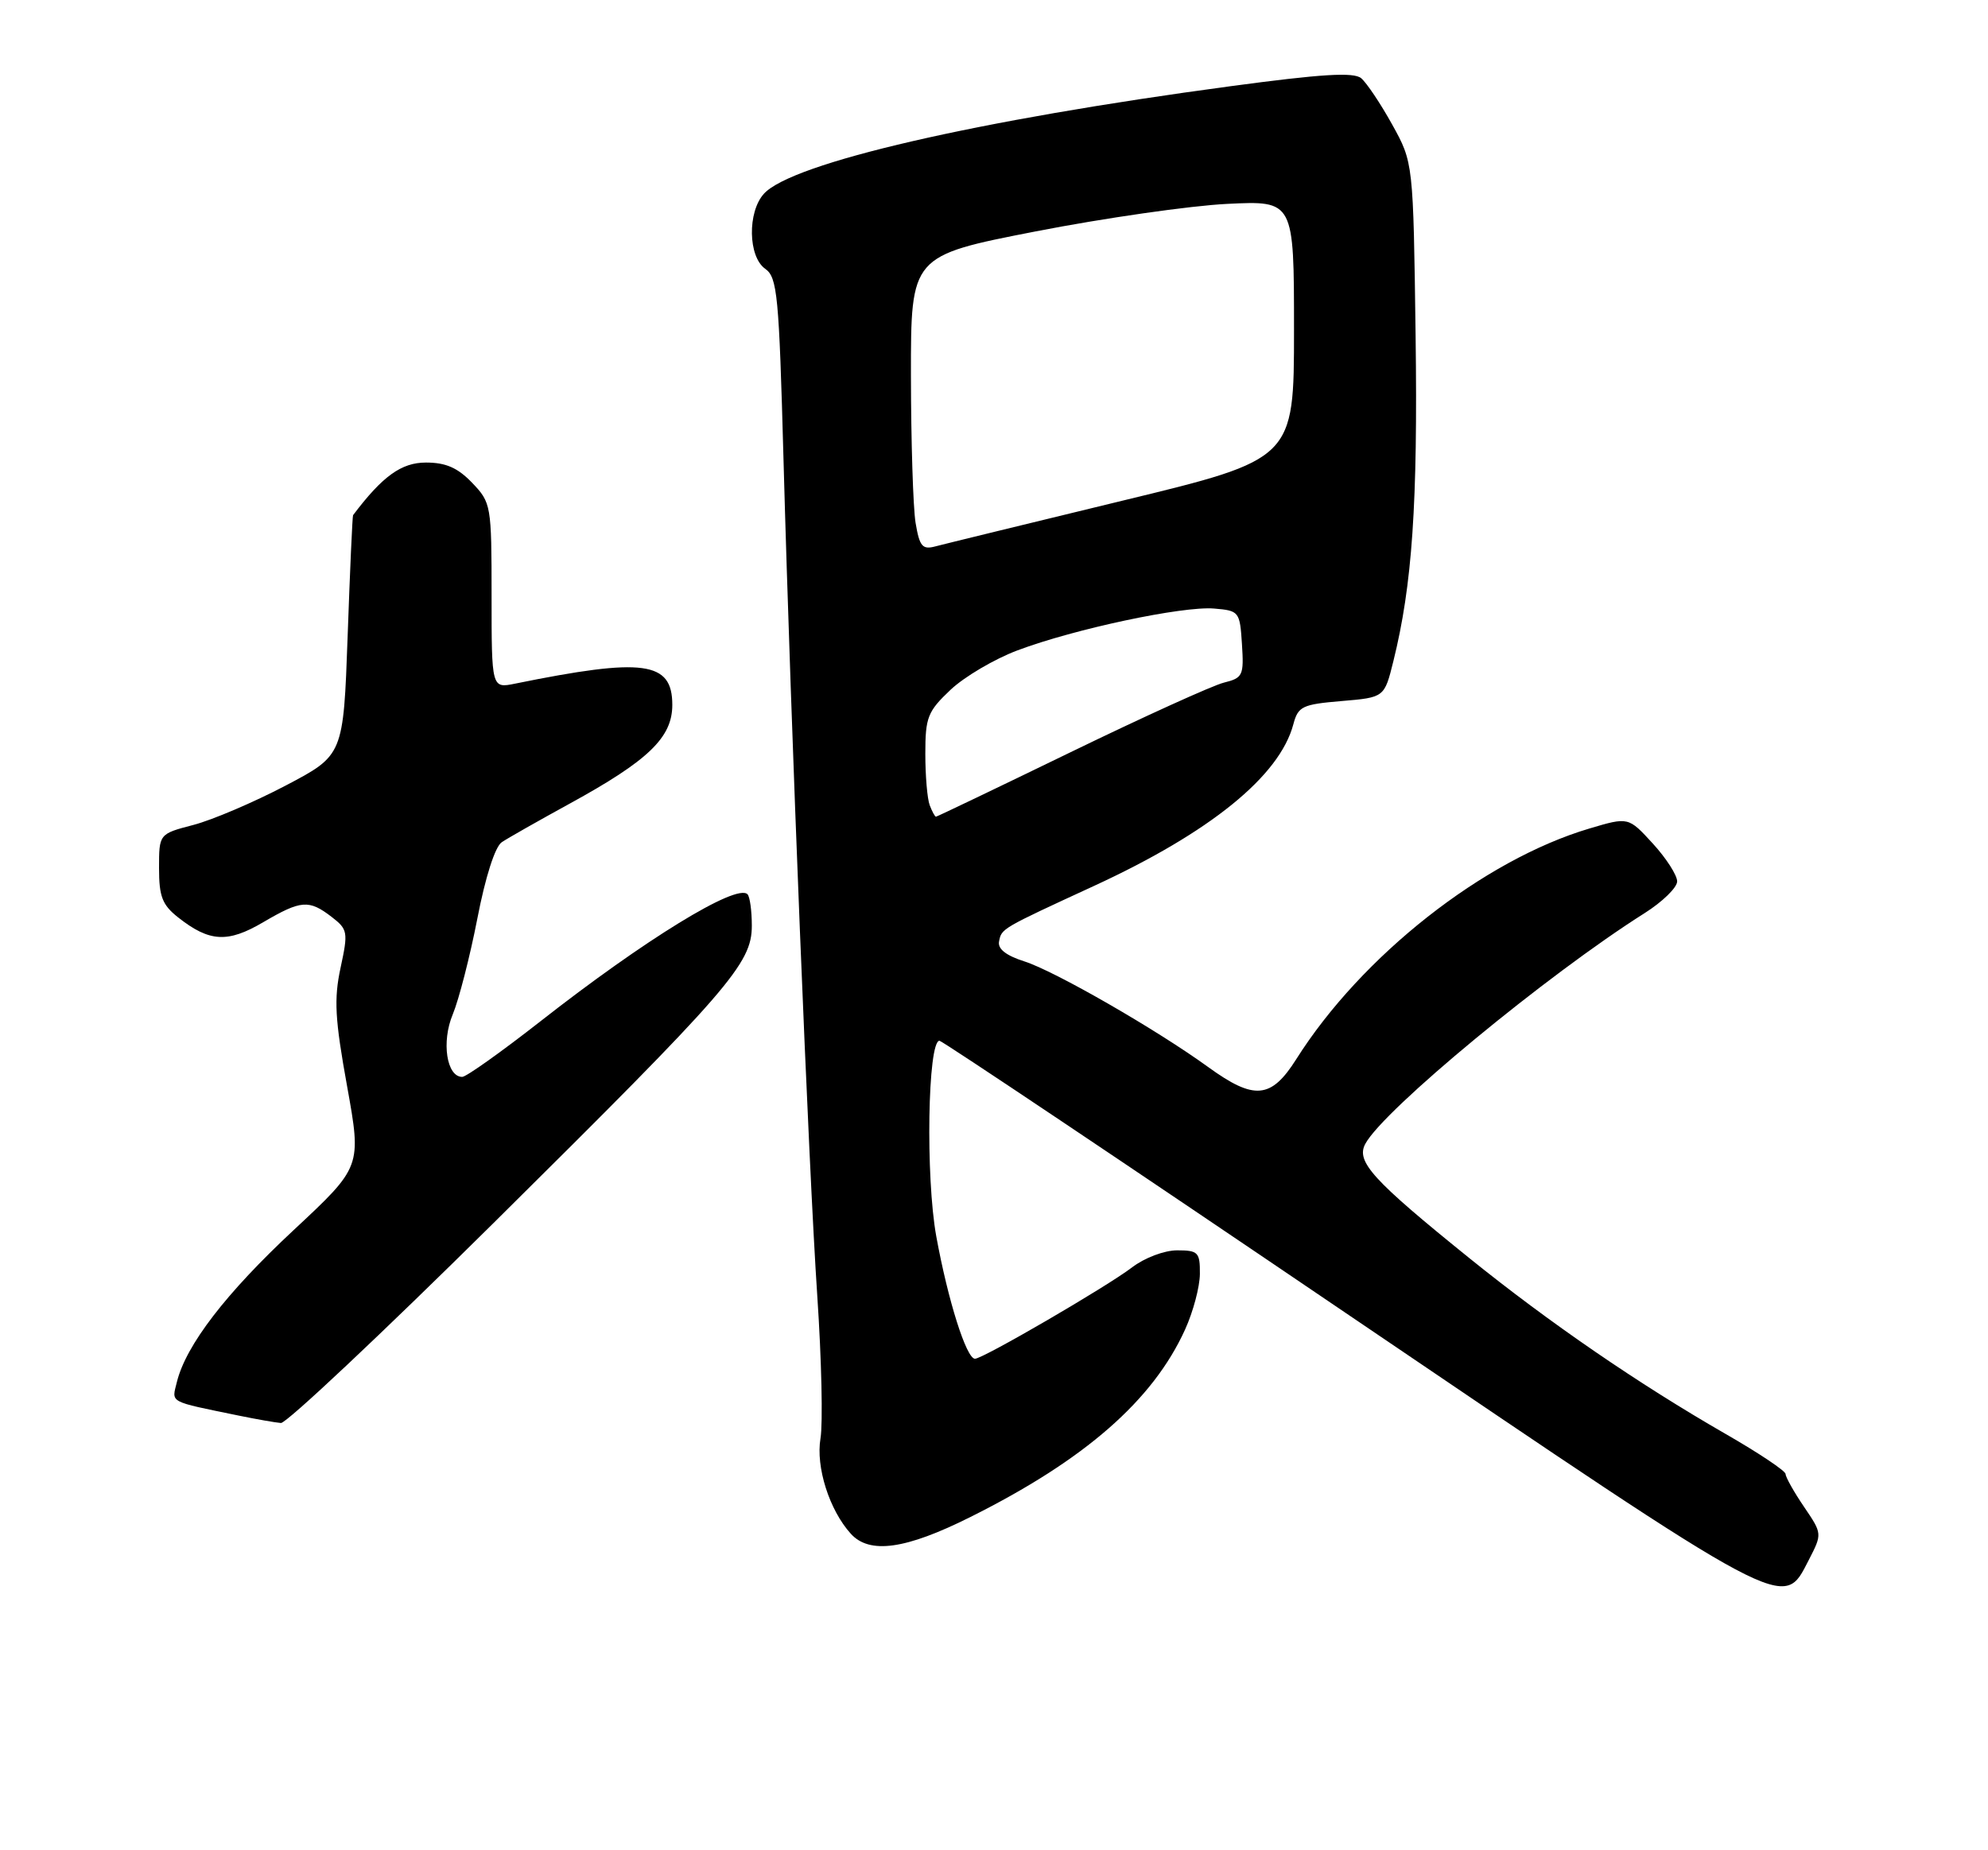 <?xml version="1.0" encoding="UTF-8" standalone="no"?>
<!DOCTYPE svg PUBLIC "-//W3C//DTD SVG 1.1//EN" "http://www.w3.org/Graphics/SVG/1.1/DTD/svg11.dtd" >
<svg xmlns="http://www.w3.org/2000/svg" xmlns:xlink="http://www.w3.org/1999/xlink" version="1.1" viewBox="0 0 275 256">
 <g >
 <path fill="currentColor"
d=" M 250.20 215.86 C 252.08 212.21 252.08 212.21 249.54 208.47 C 248.14 206.41 247.00 204.37 247.00 203.95 C 247.00 203.52 243.29 201.04 238.75 198.43 C 226.66 191.48 214.32 183.01 203.26 174.08 C 189.87 163.27 187.54 160.72 188.86 158.27 C 191.37 153.57 214.03 134.85 227.52 126.33 C 229.98 124.77 232.00 122.80 232.00 121.95 C 232.00 121.09 230.48 118.73 228.63 116.71 C 225.26 113.03 225.26 113.03 219.88 114.63 C 205.21 118.98 188.34 132.25 179.30 146.57 C 175.83 152.05 173.50 152.26 167.13 147.64 C 159.94 142.43 145.91 134.36 141.70 133.02 C 139.16 132.21 137.99 131.29 138.20 130.26 C 138.55 128.46 138.47 128.51 151.35 122.57 C 167.40 115.17 177.01 107.38 178.91 100.21 C 179.57 97.73 180.14 97.46 185.57 97.00 C 191.50 96.50 191.50 96.50 192.74 91.50 C 195.36 80.94 196.13 69.71 195.82 46.45 C 195.50 22.50 195.50 22.50 192.58 17.23 C 190.98 14.34 189.04 11.45 188.29 10.82 C 187.25 9.96 182.83 10.23 170.21 11.93 C 135.16 16.63 109.54 22.54 105.67 26.81 C 103.38 29.34 103.48 35.52 105.85 37.19 C 107.53 38.38 107.76 40.78 108.38 63.50 C 109.41 101.07 111.85 161.45 113.06 179.39 C 113.65 188.13 113.84 196.96 113.50 199.01 C 112.83 202.97 114.72 208.93 117.69 212.21 C 120.29 215.08 125.29 214.38 134.27 209.88 C 150.10 201.97 159.49 193.75 163.94 183.94 C 165.05 181.50 165.97 178.04 165.98 176.25 C 166.00 173.27 165.74 173.00 162.84 173.00 C 161.06 173.00 158.33 174.03 156.58 175.37 C 153.07 178.05 135.97 188.00 134.87 188.00 C 133.68 188.00 131.14 179.96 129.52 171.09 C 128.02 162.88 128.33 144.00 129.96 144.00 C 130.32 144.00 155.80 161.07 186.56 181.94 C 247.94 223.56 246.59 222.84 250.20 215.86 Z  M 68.24 169.25 C 100.97 136.83 104.00 133.34 104.00 128.08 C 104.00 126.02 103.73 124.06 103.40 123.73 C 101.88 122.21 89.17 130.01 74.72 141.34 C 69.34 145.55 64.49 149.00 63.94 149.00 C 61.78 149.00 61.04 144.15 62.63 140.35 C 63.48 138.30 65.01 132.34 66.03 127.10 C 67.14 121.35 68.48 117.15 69.41 116.53 C 70.25 115.96 74.49 113.56 78.81 111.19 C 89.69 105.23 93.00 102.05 93.00 97.53 C 93.00 91.50 89.06 90.97 71.25 94.59 C 68.00 95.25 68.00 95.25 68.00 82.43 C 68.00 69.88 67.94 69.55 65.31 66.80 C 63.31 64.72 61.68 64.00 58.92 64.00 C 55.52 64.00 52.90 65.89 48.84 71.28 C 48.75 71.40 48.41 78.92 48.09 88.00 C 47.50 104.50 47.50 104.50 39.50 108.70 C 35.10 111.01 29.36 113.46 26.75 114.14 C 22.00 115.38 22.00 115.38 22.00 120.12 C 22.00 124.06 22.45 125.21 24.66 126.95 C 28.98 130.35 31.50 130.49 36.41 127.60 C 41.65 124.53 42.73 124.45 45.87 126.86 C 48.11 128.59 48.18 128.95 47.11 133.90 C 46.18 138.24 46.33 140.99 48.01 150.27 C 50.02 161.43 50.02 161.43 40.64 170.18 C 31.26 178.92 25.73 186.11 24.47 191.21 C 23.75 194.15 23.19 193.84 33.00 195.86 C 35.48 196.37 38.11 196.83 38.86 196.89 C 39.61 196.95 52.83 184.51 68.24 169.25 Z  M 128.61 111.42 C 128.27 110.55 128.00 107.34 128.00 104.29 C 128.00 99.24 128.32 98.44 131.49 95.44 C 133.41 93.63 137.57 91.18 140.74 89.99 C 148.62 87.02 163.60 83.84 167.94 84.20 C 171.41 84.49 171.51 84.61 171.80 89.13 C 172.08 93.47 171.92 93.80 169.30 94.45 C 167.76 94.83 158.22 99.16 148.11 104.07 C 138.00 108.98 129.61 113.00 129.47 113.00 C 129.33 113.00 128.94 112.29 128.61 111.42 Z  M 126.65 72.33 C 126.31 70.22 126.02 61.05 126.01 51.94 C 126.00 35.39 126.00 35.39 143.25 32.02 C 152.74 30.17 164.66 28.46 169.75 28.21 C 179.00 27.76 179.00 27.76 179.00 45.64 C 179.00 63.53 179.00 63.53 155.25 69.28 C 142.19 72.45 130.55 75.29 129.39 75.60 C 127.59 76.08 127.20 75.61 126.65 72.33 Z "/>
</g>
</svg>